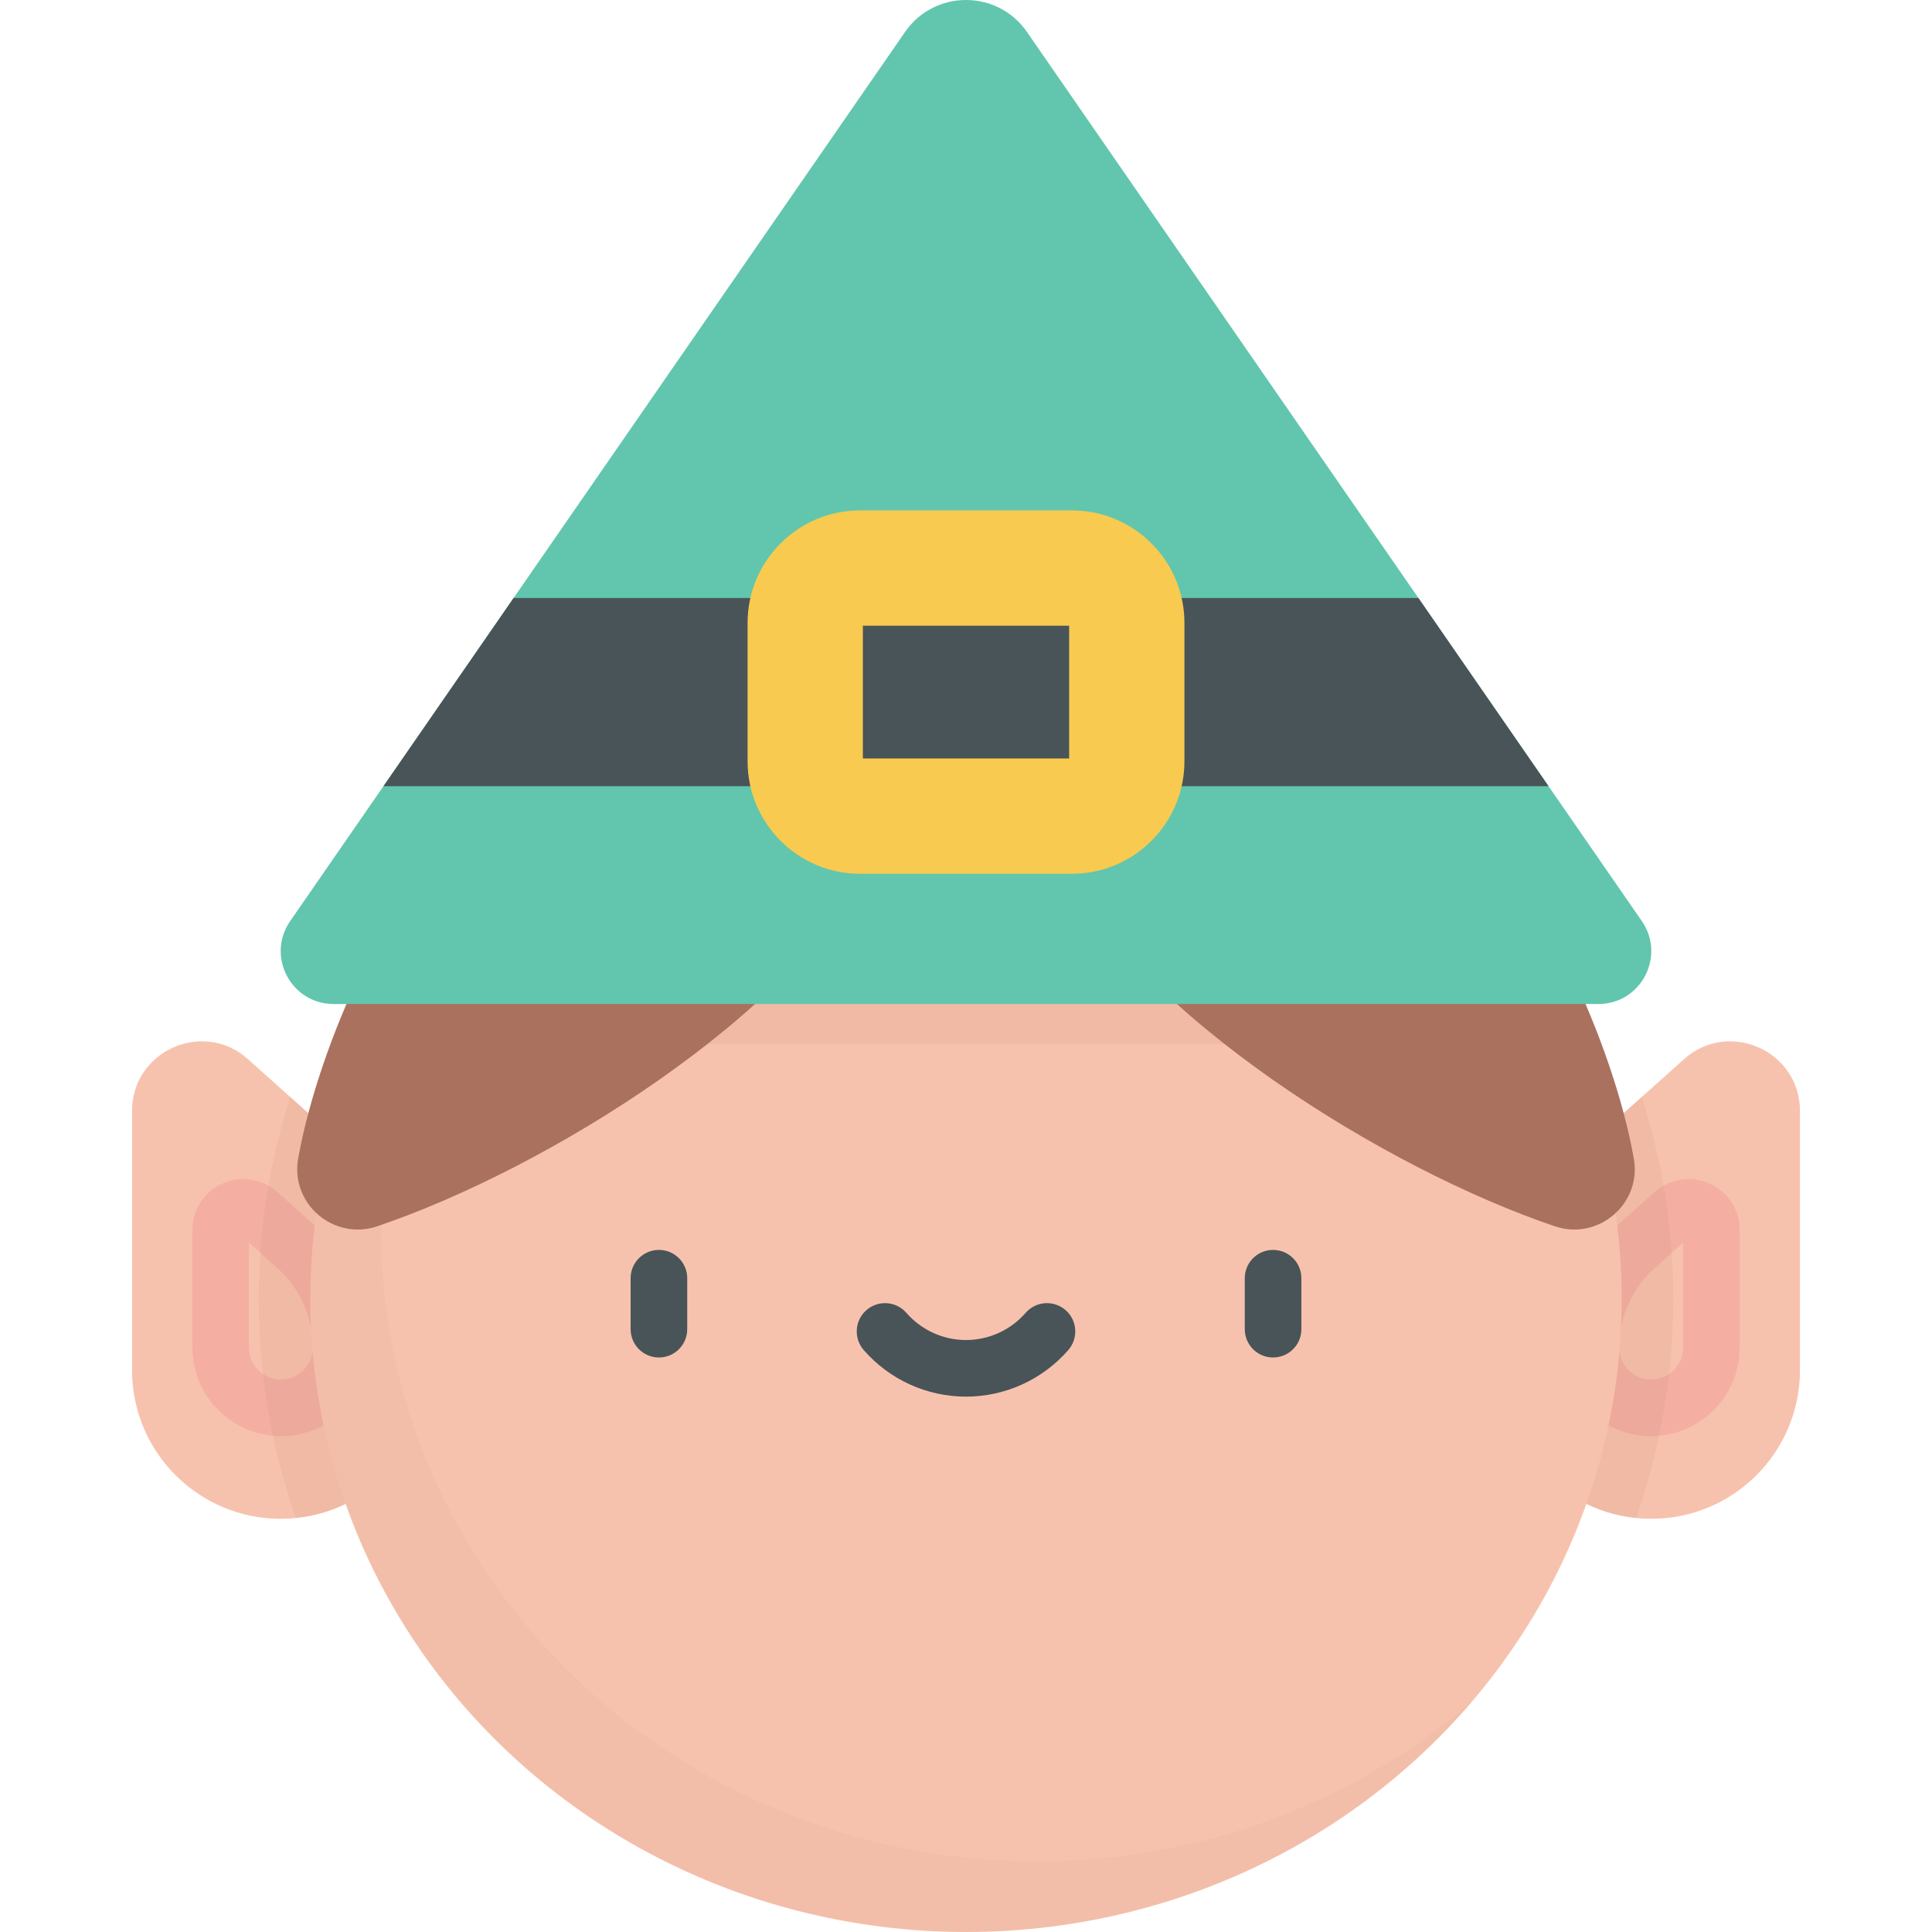 <?xml version="1.0"?>
<svg xmlns="http://www.w3.org/2000/svg" xmlns:xlink="http://www.w3.org/1999/xlink" version="1.1" id="Capa_1" x="0px" y="0px" viewBox="0 0 512 512" style="enable-background:new 0 0 512 512;" xml:space="preserve" width="150px" height="150px" class=""><g><path style="fill:#F7C2AD;" d="M34.989,294.425V363.1c0,21.759,17.639,39.399,39.399,39.399l0,0  c21.76,0,39.399-17.639,39.399-39.399l0,0c0-25.07-10.679-48.953-29.362-65.67l-18.713-16.742  C53.838,270.064,34.989,278.492,34.989,294.425z" data-original="#F7C2AD" class=""/><path style="opacity:0.2;fill:#E86478;enable-background:new    ;" d="M74.446,380.59c-12.946,0-23.479-10.533-23.479-23.479  v-31.124c0-5.403,3.064-10.13,7.997-12.336c4.93-2.204,10.498-1.338,14.526,2.266l10.026,8.972  c9.156,8.191,14.408,19.936,14.408,32.223C97.926,370.058,87.393,380.59,74.446,380.59z M65.968,329.313v27.798  c0,4.675,3.804,8.479,8.479,8.479c4.676,0,8.479-3.804,8.479-8.479c0-8.024-3.43-15.694-9.409-21.043L65.968,329.313z" data-original="#E86478"/><path style="fill:#F7C2AD;" d="M477.011,294.425V363.1c0,21.759-17.639,39.399-39.399,39.399l0,0  c-21.76,0-39.399-17.639-39.399-39.399l0,0c0-25.07,10.679-48.953,29.362-65.67l18.713-16.742  C458.162,270.064,477.011,278.492,477.011,294.425z" data-original="#F7C2AD" class=""/><path style="opacity:0.2;fill:#E86478;enable-background:new    ;" d="M437.554,380.59c-12.946,0-23.479-10.533-23.479-23.479  c0-12.287,5.252-24.031,14.408-32.223l10.026-8.971c4.027-3.602,9.593-4.472,14.526-2.266s7.997,6.933,7.997,12.336v31.124  C461.032,370.058,450.5,380.59,437.554,380.59z M446.032,329.313l-7.548,6.753c-5.98,5.351-9.41,13.021-9.41,21.044  c0,4.675,3.804,8.479,8.479,8.479c4.675,0,8.479-3.804,8.479-8.479V329.313z" data-original="#E86478"/><path style="opacity: 0.1;fill:#AA715F" d="M84.425,297.43l-7.513-6.722c-5.42,16.919-8.341,34.897-8.341,53.534  c0,20.305,3.464,39.829,9.853,58.052c19.864-2.021,35.363-18.798,35.363-39.195l0,0C113.787,338.03,103.108,314.147,84.425,297.43z" data-original="#000000" class="active-path" data-old_color="opacity: 0.1#AA715F"/><path style="opacity: 0.1;fill:#AA715F" d="M435.088,290.709l-7.513,6.722c-18.684,16.716-29.362,40.6-29.362,65.67  l0,0c0,20.397,15.5,37.174,35.363,39.195c6.388-18.222,9.853-37.746,9.853-58.052C443.429,325.606,440.508,307.627,435.088,290.709z  " data-original="#000000" class="active-path" data-old_color="opacity: 0.1#AA715F"/><ellipse style="fill:#F7C2AD;" cx="256" cy="344.24" rx="173.76" ry="167.76" data-original="#F7C2AD" class=""/><path style="opacity: 0.05;fill:#AA715F" d="M274.754,493.246c-95.963,0-173.757-75.107-173.757-167.757  c0-40.54,14.894-77.721,39.688-106.721c-35.846,30.73-58.442,75.552-58.442,125.475C82.243,436.893,160.037,512,256,512  c53.974,0,102.199-23.759,134.069-61.036C359.39,477.264,319.008,493.246,274.754,493.246z" data-original="#000000" class="active-path" data-old_color="opacity: 0.05#AA715F"/><g>
	<path style="fill:#AA715F;" d="M117.503,228.325c-12.461,4.651-32.902,47.293-38.483,78.69   c-2.129,11.977,9.404,21.862,20.928,17.967c44.799-15.141,110.357-55.793,130.86-96.657L117.503,228.325L117.503,228.325z" data-original="#AA715F"/>
	<path style="fill:#AA715F;" d="M394.497,228.325c12.461,4.651,32.902,47.293,38.483,78.69c2.129,11.977-9.404,21.862-20.927,17.967   c-44.799-15.141-110.358-55.793-130.86-96.657L394.497,228.325L394.497,228.325z" data-original="#AA715F"/>
</g><path style="opacity: 0.1;fill:#AA715F" d="M394.497,228.325h-12.898c-31.635-31.942-76.21-51.839-125.6-51.839  s-93.964,19.897-125.6,51.839h-12.898c-8.681,3.24-21.229,24.918-29.933,48.385c0.281,0.016,0.563,0.03,0.85,0.03H423.58  c0.287,0,0.569-0.014,0.85-0.03C415.726,253.243,403.178,231.566,394.497,228.325z" data-original="#000000" class="active-path" data-old_color="opacity: 0.1#AA715F"/><path style="fill:#61C6AD;" d="M239.851,8.466L76.899,244.097c-6.425,9.291,0.225,21.975,11.521,21.975h335.16  c11.296,0,17.946-12.684,11.521-21.975L272.149,8.466C264.342-2.822,247.658-2.822,239.851,8.466z" data-original="#61C6AD"/><polygon style="fill:#485458;" points="375.891,158.478 136.109,158.478 101.622,208.346 410.378,208.346 " data-original="#485458" class=""/><path style="fill:#F8CA4F" d="M284.081,231.563h-56.162c-16.435,0-29.805-13.371-29.805-29.806v-36.69  c0-16.435,13.371-29.805,29.805-29.805h56.162c16.435,0,29.806,13.371,29.806,29.805v36.69  C313.886,218.192,300.515,231.563,284.081,231.563z M228.67,201.007h54.66v-35.189h-54.66L228.67,201.007L228.67,201.007z" data-original="#F8CA4F" class=""/><g>
	<path style="fill:#485458;" d="M174.622,359.747c-4.143,0-7.5-3.358-7.5-7.5v-13.508c0-4.142,3.357-7.5,7.5-7.5s7.5,3.358,7.5,7.5   v13.508C182.122,356.389,178.765,359.747,174.622,359.747z" data-original="#485458" class=""/>
	<path style="fill:#485458;" d="M337.378,359.747c-4.142,0-7.5-3.358-7.5-7.5v-13.508c0-4.142,3.358-7.5,7.5-7.5   c4.143,0,7.5,3.358,7.5,7.5v13.508C344.878,356.389,341.52,359.747,337.378,359.747z" data-original="#485458" class=""/>
	<path style="fill:#485458;" d="M256,370.121c-10.39,0-20.271-4.5-27.109-12.347c-2.722-3.122-2.395-7.86,0.727-10.582   c3.122-2.721,7.859-2.396,10.582,0.727c3.988,4.577,9.748,7.202,15.801,7.202c6.053,0,11.812-2.625,15.801-7.202   c2.722-3.123,7.46-3.448,10.582-0.727c3.122,2.722,3.448,7.46,0.727,10.582C276.27,365.621,266.39,370.121,256,370.121z" data-original="#485458" class=""/>
</g></g> </svg>
